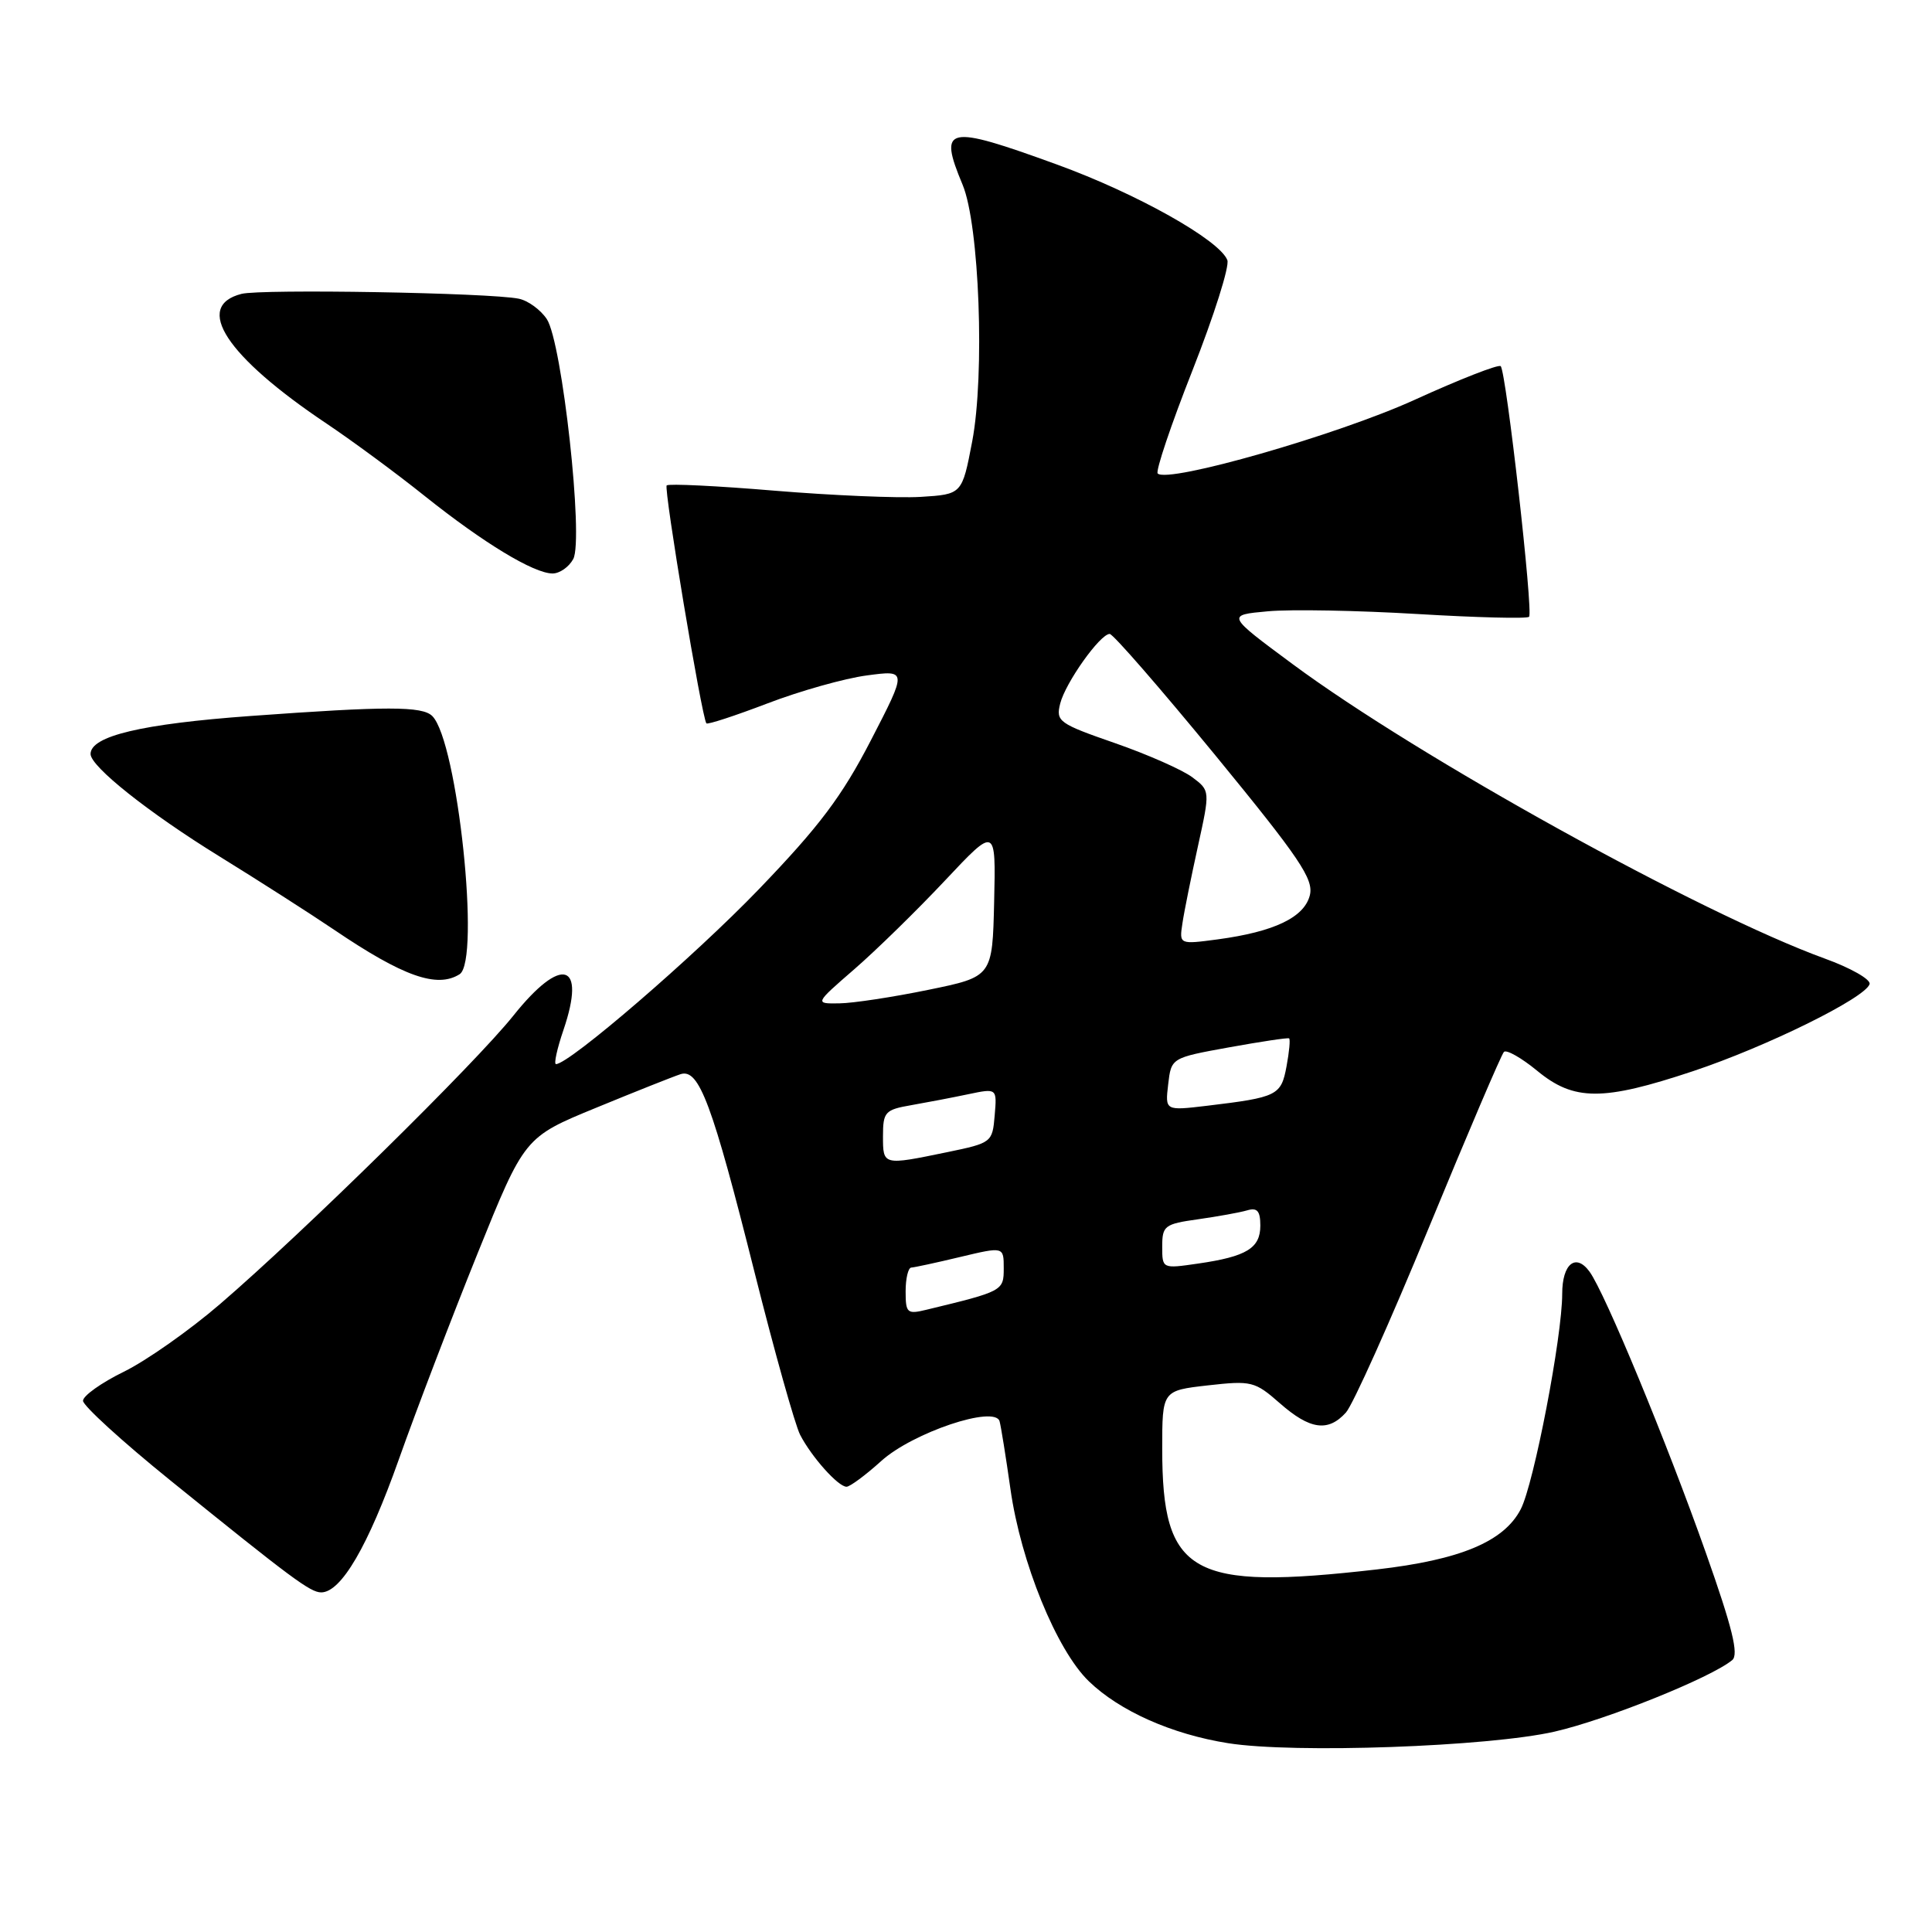 <?xml version="1.0" encoding="UTF-8" standalone="no"?>
<!DOCTYPE svg PUBLIC "-//W3C//DTD SVG 1.1//EN" "http://www.w3.org/Graphics/SVG/1.1/DTD/svg11.dtd" >
<svg xmlns="http://www.w3.org/2000/svg" xmlns:xlink="http://www.w3.org/1999/xlink" version="1.1" viewBox="0 0 256 256">
 <g >
 <path fill="currentColor"
d=" M 205.99 229.45 C 212.89 227.87 226.74 222.29 229.53 219.97 C 230.42 219.23 229.55 215.69 226.03 205.74 C 220.83 191.03 212.65 171.27 210.62 168.50 C 208.80 166.00 207.00 167.46 207.00 171.44 C 207.00 177.12 203.25 196.61 201.51 199.97 C 199.29 204.27 193.50 206.69 182.43 207.96 C 157.79 210.78 154.00 208.65 154.00 191.98 C 154.00 184.26 154.00 184.26 160.05 183.57 C 165.83 182.92 166.27 183.03 169.59 185.94 C 173.57 189.44 175.98 189.78 178.34 187.17 C 179.25 186.17 184.20 175.15 189.33 162.67 C 194.47 150.20 198.94 139.72 199.28 139.38 C 199.62 139.05 201.60 140.17 203.68 141.88 C 208.56 145.91 212.37 145.92 224.32 141.94 C 234.06 138.70 247.16 132.24 247.73 130.40 C 247.92 129.79 245.24 128.26 241.78 127.01 C 225.32 121.02 187.94 100.34 171.28 88.00 C 162.50 81.50 162.50 81.50 168.00 81.00 C 171.03 80.72 179.94 80.89 187.81 81.36 C 195.68 81.83 202.34 82.00 202.61 81.73 C 203.19 81.14 199.58 49.25 198.85 48.52 C 198.57 48.24 193.43 50.25 187.42 52.99 C 177.23 57.63 154.74 64.08 153.40 62.74 C 153.10 62.43 155.17 56.27 158.02 49.05 C 160.86 41.83 162.94 35.27 162.63 34.47 C 161.61 31.81 150.62 25.64 140.05 21.80 C 125.37 16.46 124.30 16.69 127.55 24.48 C 129.77 29.78 130.51 49.62 128.82 58.50 C 127.48 65.50 127.48 65.50 121.99 65.84 C 118.97 66.02 110.27 65.65 102.65 65.02 C 95.04 64.38 88.60 64.07 88.34 64.32 C 87.93 64.74 92.98 95.02 93.60 95.85 C 93.75 96.04 97.38 94.85 101.68 93.21 C 105.98 91.56 111.91 89.89 114.85 89.50 C 120.21 88.78 120.21 88.78 115.40 98.09 C 111.55 105.54 108.59 109.47 100.55 117.83 C 91.99 126.73 75.43 141.00 73.67 141.00 C 73.37 141.00 73.81 138.97 74.66 136.48 C 77.71 127.52 74.42 126.57 68.03 134.57 C 63.00 140.88 40.18 163.32 29.15 172.80 C 25.12 176.27 19.39 180.30 16.41 181.76 C 13.43 183.22 11.00 184.95 11.00 185.61 C 11.00 186.26 16.20 191.01 22.56 196.15 C 38.67 209.18 41.12 211.00 42.56 211.00 C 45.20 211.00 48.77 204.88 52.84 193.40 C 55.16 186.85 59.86 174.57 63.28 166.09 C 69.50 150.68 69.50 150.68 79.00 146.78 C 84.22 144.63 89.26 142.63 90.19 142.33 C 92.63 141.56 94.37 146.23 99.99 168.62 C 102.63 179.14 105.35 188.81 106.02 190.12 C 107.54 193.06 111.06 197.00 112.17 197.00 C 112.62 197.00 114.69 195.47 116.77 193.59 C 120.94 189.82 131.84 186.16 132.45 188.33 C 132.63 188.97 133.28 193.01 133.89 197.31 C 135.26 207.01 140.00 218.64 144.27 222.77 C 148.35 226.72 155.28 229.80 162.72 230.98 C 171.46 232.37 197.23 231.45 205.99 229.45 Z  M 60.90 129.09 C 63.70 127.31 60.63 98.23 57.28 94.88 C 55.96 93.56 51.24 93.56 33.22 94.87 C 18.77 95.92 12.00 97.53 12.00 99.91 C 12.00 101.57 19.70 107.69 29.05 113.46 C 34.25 116.67 41.11 121.06 44.29 123.21 C 53.42 129.39 57.91 130.98 60.90 129.09 Z  M 75.96 74.07 C 77.36 71.46 74.49 45.39 72.46 42.29 C 71.64 41.05 69.97 39.83 68.74 39.58 C 64.90 38.79 34.63 38.27 32.00 38.94 C 25.61 40.57 29.96 47.21 43.26 56.12 C 46.69 58.42 52.57 62.75 56.31 65.75 C 64.08 71.95 70.71 75.97 73.21 75.99 C 74.16 75.99 75.39 75.13 75.96 74.07 Z  M 120.00 171.11 C 120.00 169.40 120.34 167.98 120.75 167.96 C 121.16 167.94 124.09 167.31 127.25 166.55 C 133.00 165.18 133.00 165.18 133.00 168.05 C 133.00 171.05 132.90 171.10 122.75 173.55 C 120.20 174.17 120.00 173.99 120.00 171.11 Z  M 154.00 165.17 C 154.00 162.42 154.31 162.18 158.75 161.56 C 161.36 161.19 164.29 160.66 165.25 160.38 C 166.59 159.98 167.00 160.46 167.00 162.40 C 167.00 165.39 165.18 166.50 158.75 167.43 C 154.00 168.12 154.00 168.12 154.00 165.17 Z  M 117.00 150.55 C 117.00 147.34 117.27 147.04 120.75 146.44 C 122.81 146.08 126.21 145.43 128.30 144.99 C 132.11 144.19 132.11 144.19 131.80 147.81 C 131.50 151.37 131.41 151.45 125.50 152.67 C 116.98 154.43 117.00 154.44 117.00 150.55 Z  M 154.79 143.68 C 155.20 140.17 155.20 140.17 162.85 138.78 C 167.06 138.02 170.64 137.48 170.81 137.59 C 170.99 137.70 170.83 139.38 170.47 141.31 C 169.75 145.16 169.27 145.40 159.94 146.52 C 154.38 147.18 154.38 147.18 154.79 143.68 Z  M 113.22 128.41 C 116.12 125.89 121.53 120.60 125.23 116.66 C 131.96 109.50 131.96 109.50 131.73 119.46 C 131.50 129.42 131.50 129.42 123.00 131.16 C 118.33 132.12 113.02 132.93 111.22 132.95 C 107.93 133.00 107.93 133.00 113.22 128.41 Z  M 156.68 122.33 C 156.91 120.77 157.84 116.19 158.73 112.14 C 160.35 104.77 160.35 104.77 158.00 103.00 C 156.70 102.02 152.09 99.98 147.75 98.47 C 140.29 95.88 139.89 95.59 140.48 93.23 C 141.17 90.47 145.77 84.00 147.04 84.00 C 147.49 84.00 153.77 91.23 161.02 100.06 C 172.24 113.75 174.09 116.49 173.56 118.63 C 172.82 121.56 168.85 123.46 161.37 124.47 C 156.25 125.15 156.25 125.15 156.68 122.33 Z "/>
</g>
</svg>